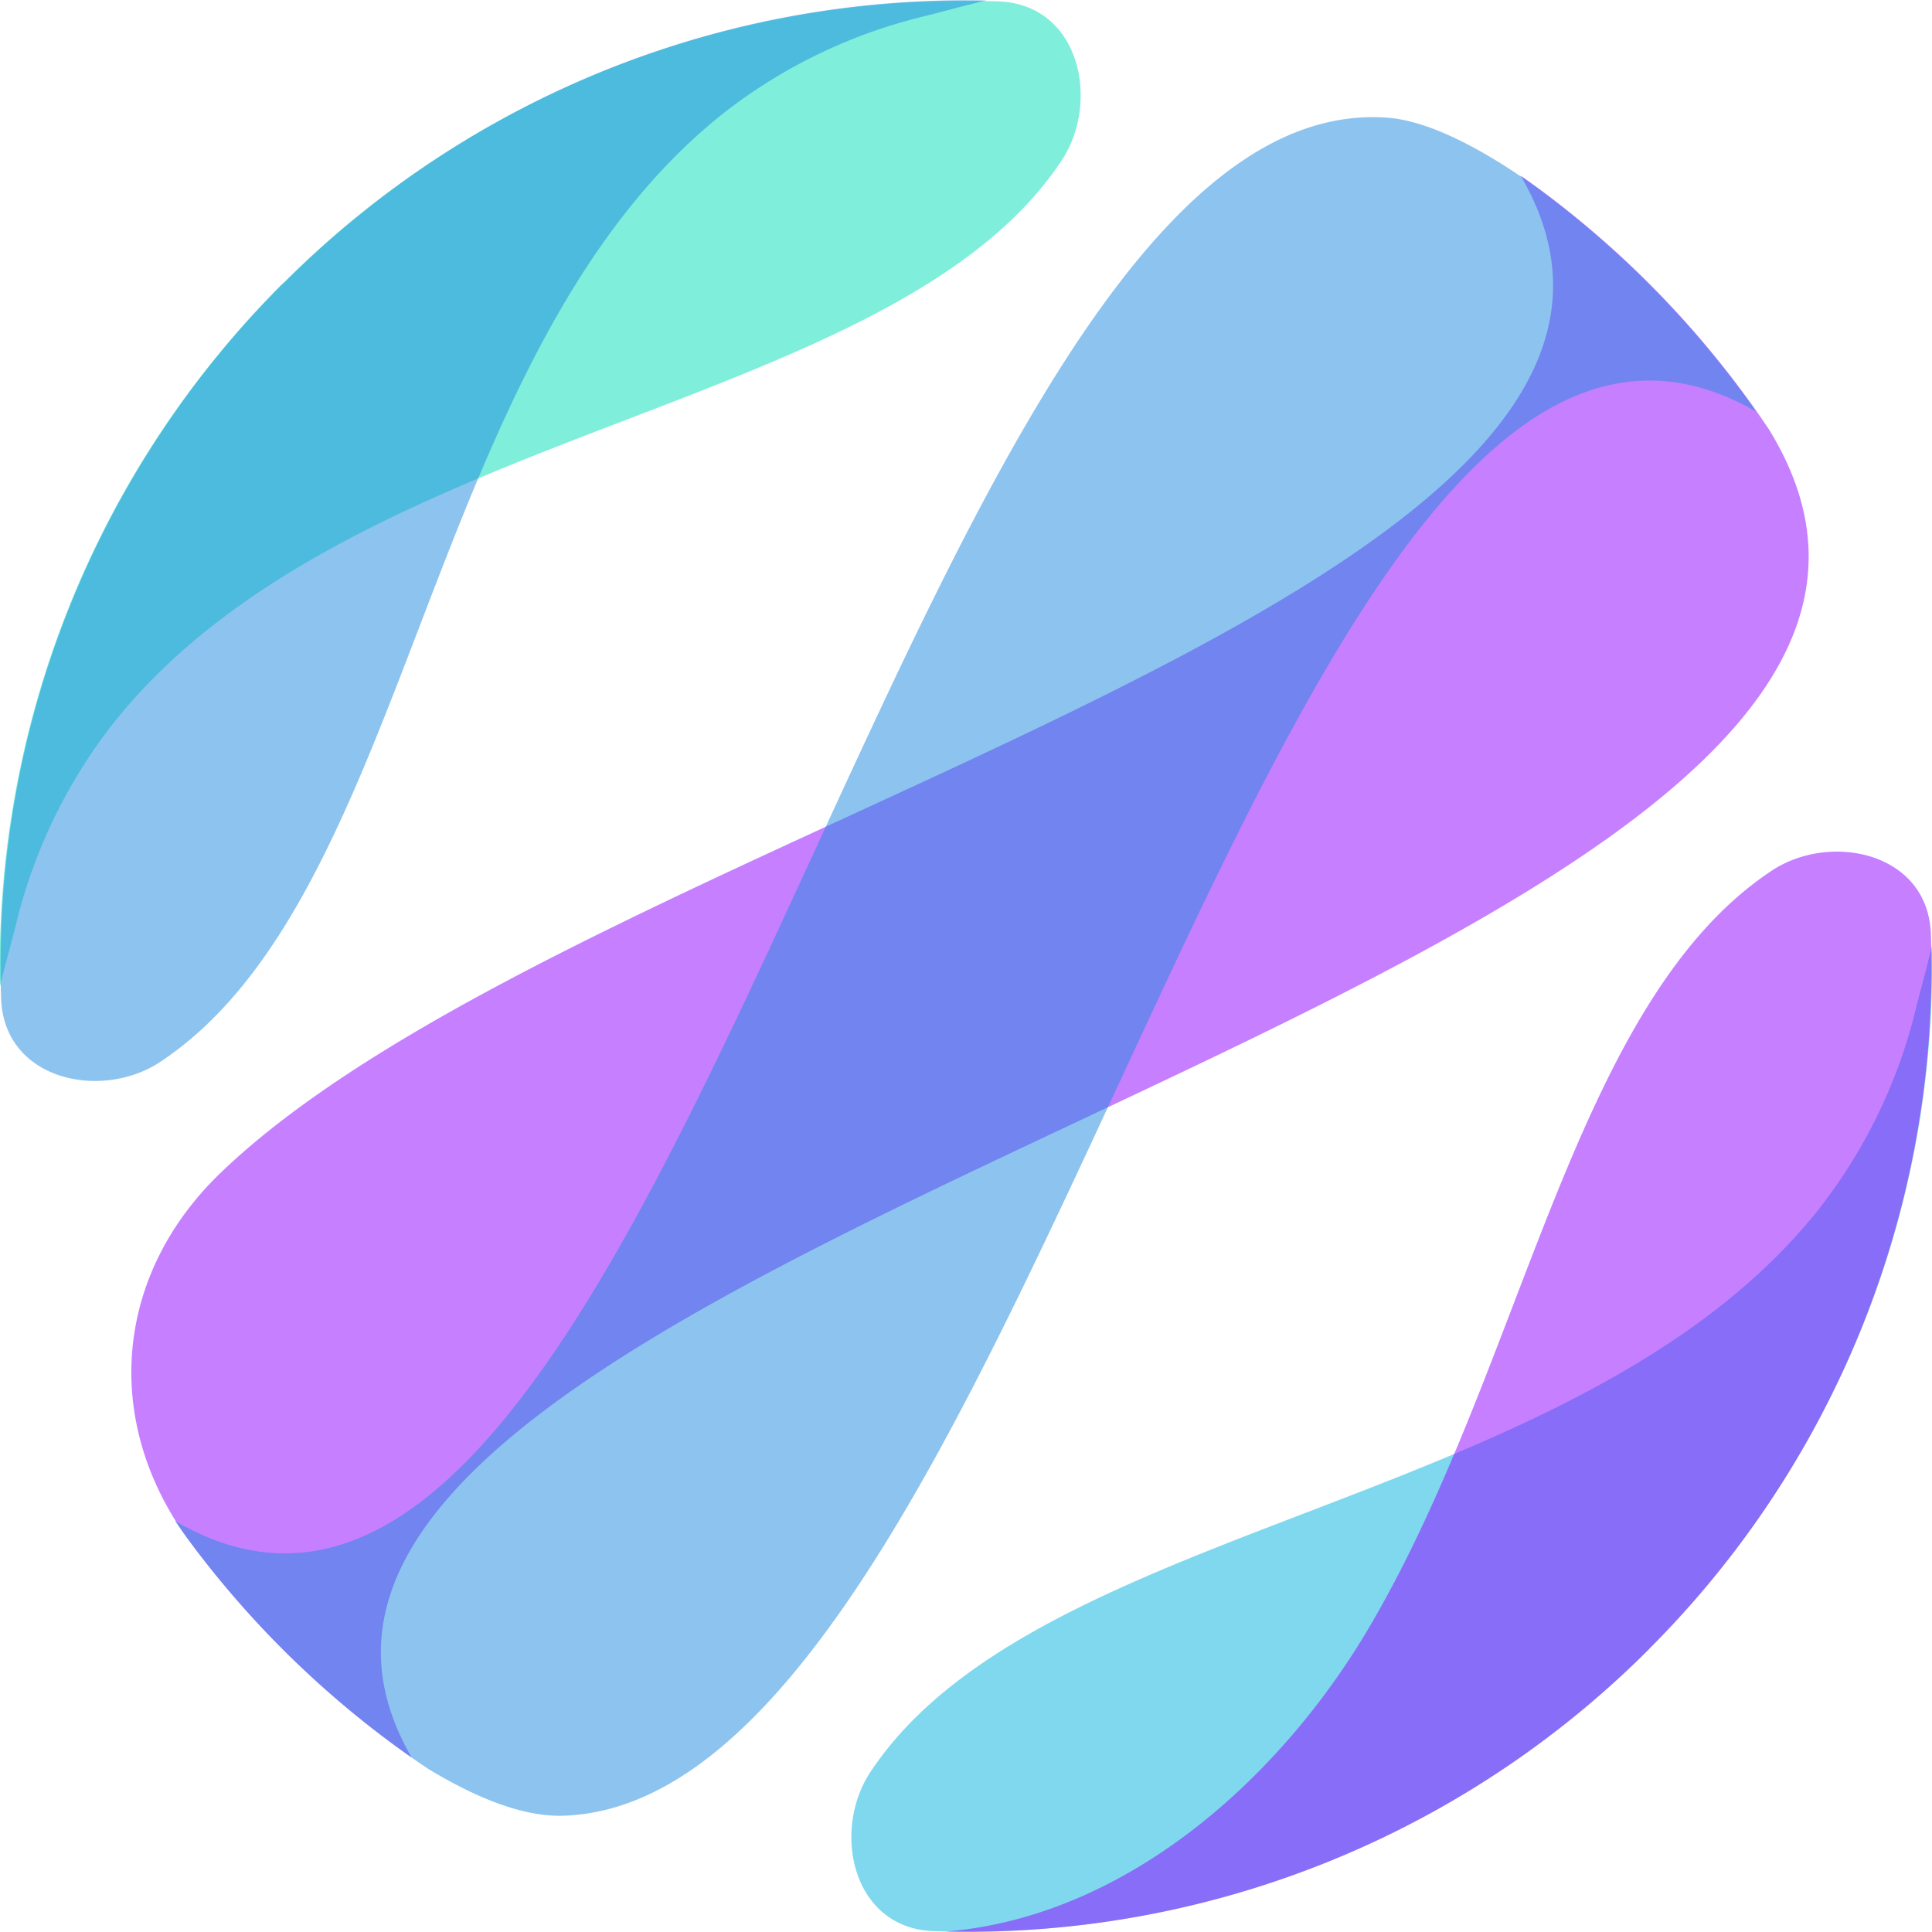 <svg xmlns="http://www.w3.org/2000/svg" viewBox="0 0 206.46 206.4" height="800" width="800">
  <title>conf-assist</title>
  <g fill-rule="evenodd">
    <path
      d="M176.24 176.18a102.91 102.91 0 0 1-76.44 30.16c-8.75-.29-10.94-10.72-6.79-17 17.92-27.07 75.72-28.09 101.23-60a56.23 56.23 0 0 0 10.57-21.88c.56-2.21 1.26-4.67 1.63-6.42a102.92 102.92 0 0 1-30.2 75.1z"
      fill="#03b2de" opacity=".5" />
    <path
      d="M176.18 176.24a102.92 102.92 0 0 0 30.16-76.44c-.29-8.76-10.73-10.94-17-6.79C168.21 107 163 145.3 146.5 173.56c-9.44 16.21-25.92 31.19-45.38 32.82a102.78 102.78 0 0 0 75.06-30.14z"
      fill="#8e03ff" opacity=".5" />
    <path
      d="M30.22 30.28A102.94 102.94 0 0 1 106.66.12c8.77.29 10.94 10.73 6.79 17-17.91 27.07-75.72 28.09-101.23 60A56.23 56.23 0 0 0 1.65 99c-.56 2.17-1.25 4.63-1.65 6.38a102.93 102.93 0 0 1 30.2-75.1z"
      fill="#00deb9" opacity=".5" />
    <path
      d="M30.28 30.22A102.94 102.94 0 0 0 .12 106.66c.29 8.77 10.73 10.94 17 6.79 27.07-17.91 28.09-75.72 60-101.23A56.23 56.23 0 0 1 99 1.65c2.21-.56 4.67-1.25 6.42-1.63a102.93 102.93 0 0 0-75.1 30.2z"
      fill="#1d88e1" opacity=".5" />
    <path
      d="M44 187.8c-32.11-55.4 181.83-82.46 145-142a103.71 103.71 0 0 0-26.5-27.07c25.84 44.36-100 69.18-138.89 106.54C12.3 136.12 10.9 151.63 20 164.34a103.82 103.82 0 0 0 24 23.46z"
      fill="#8e03ff" opacity=".5" />
    <path
      d="M187.75 44c-51.41-29.78-77.2 148.08-127.43 150-4.47.18-9.6-2-14.56-5a103.71 103.71 0 0 1-27.07-26.5C71.5 193.28 96.63 9 148.17 12.54c4.69.32 10.6 3.57 16.11 7.51a104.32 104.32 0 0 1 23.47 24z"
      fill="#1d88e1" opacity=".5" />
  </g>
</svg>